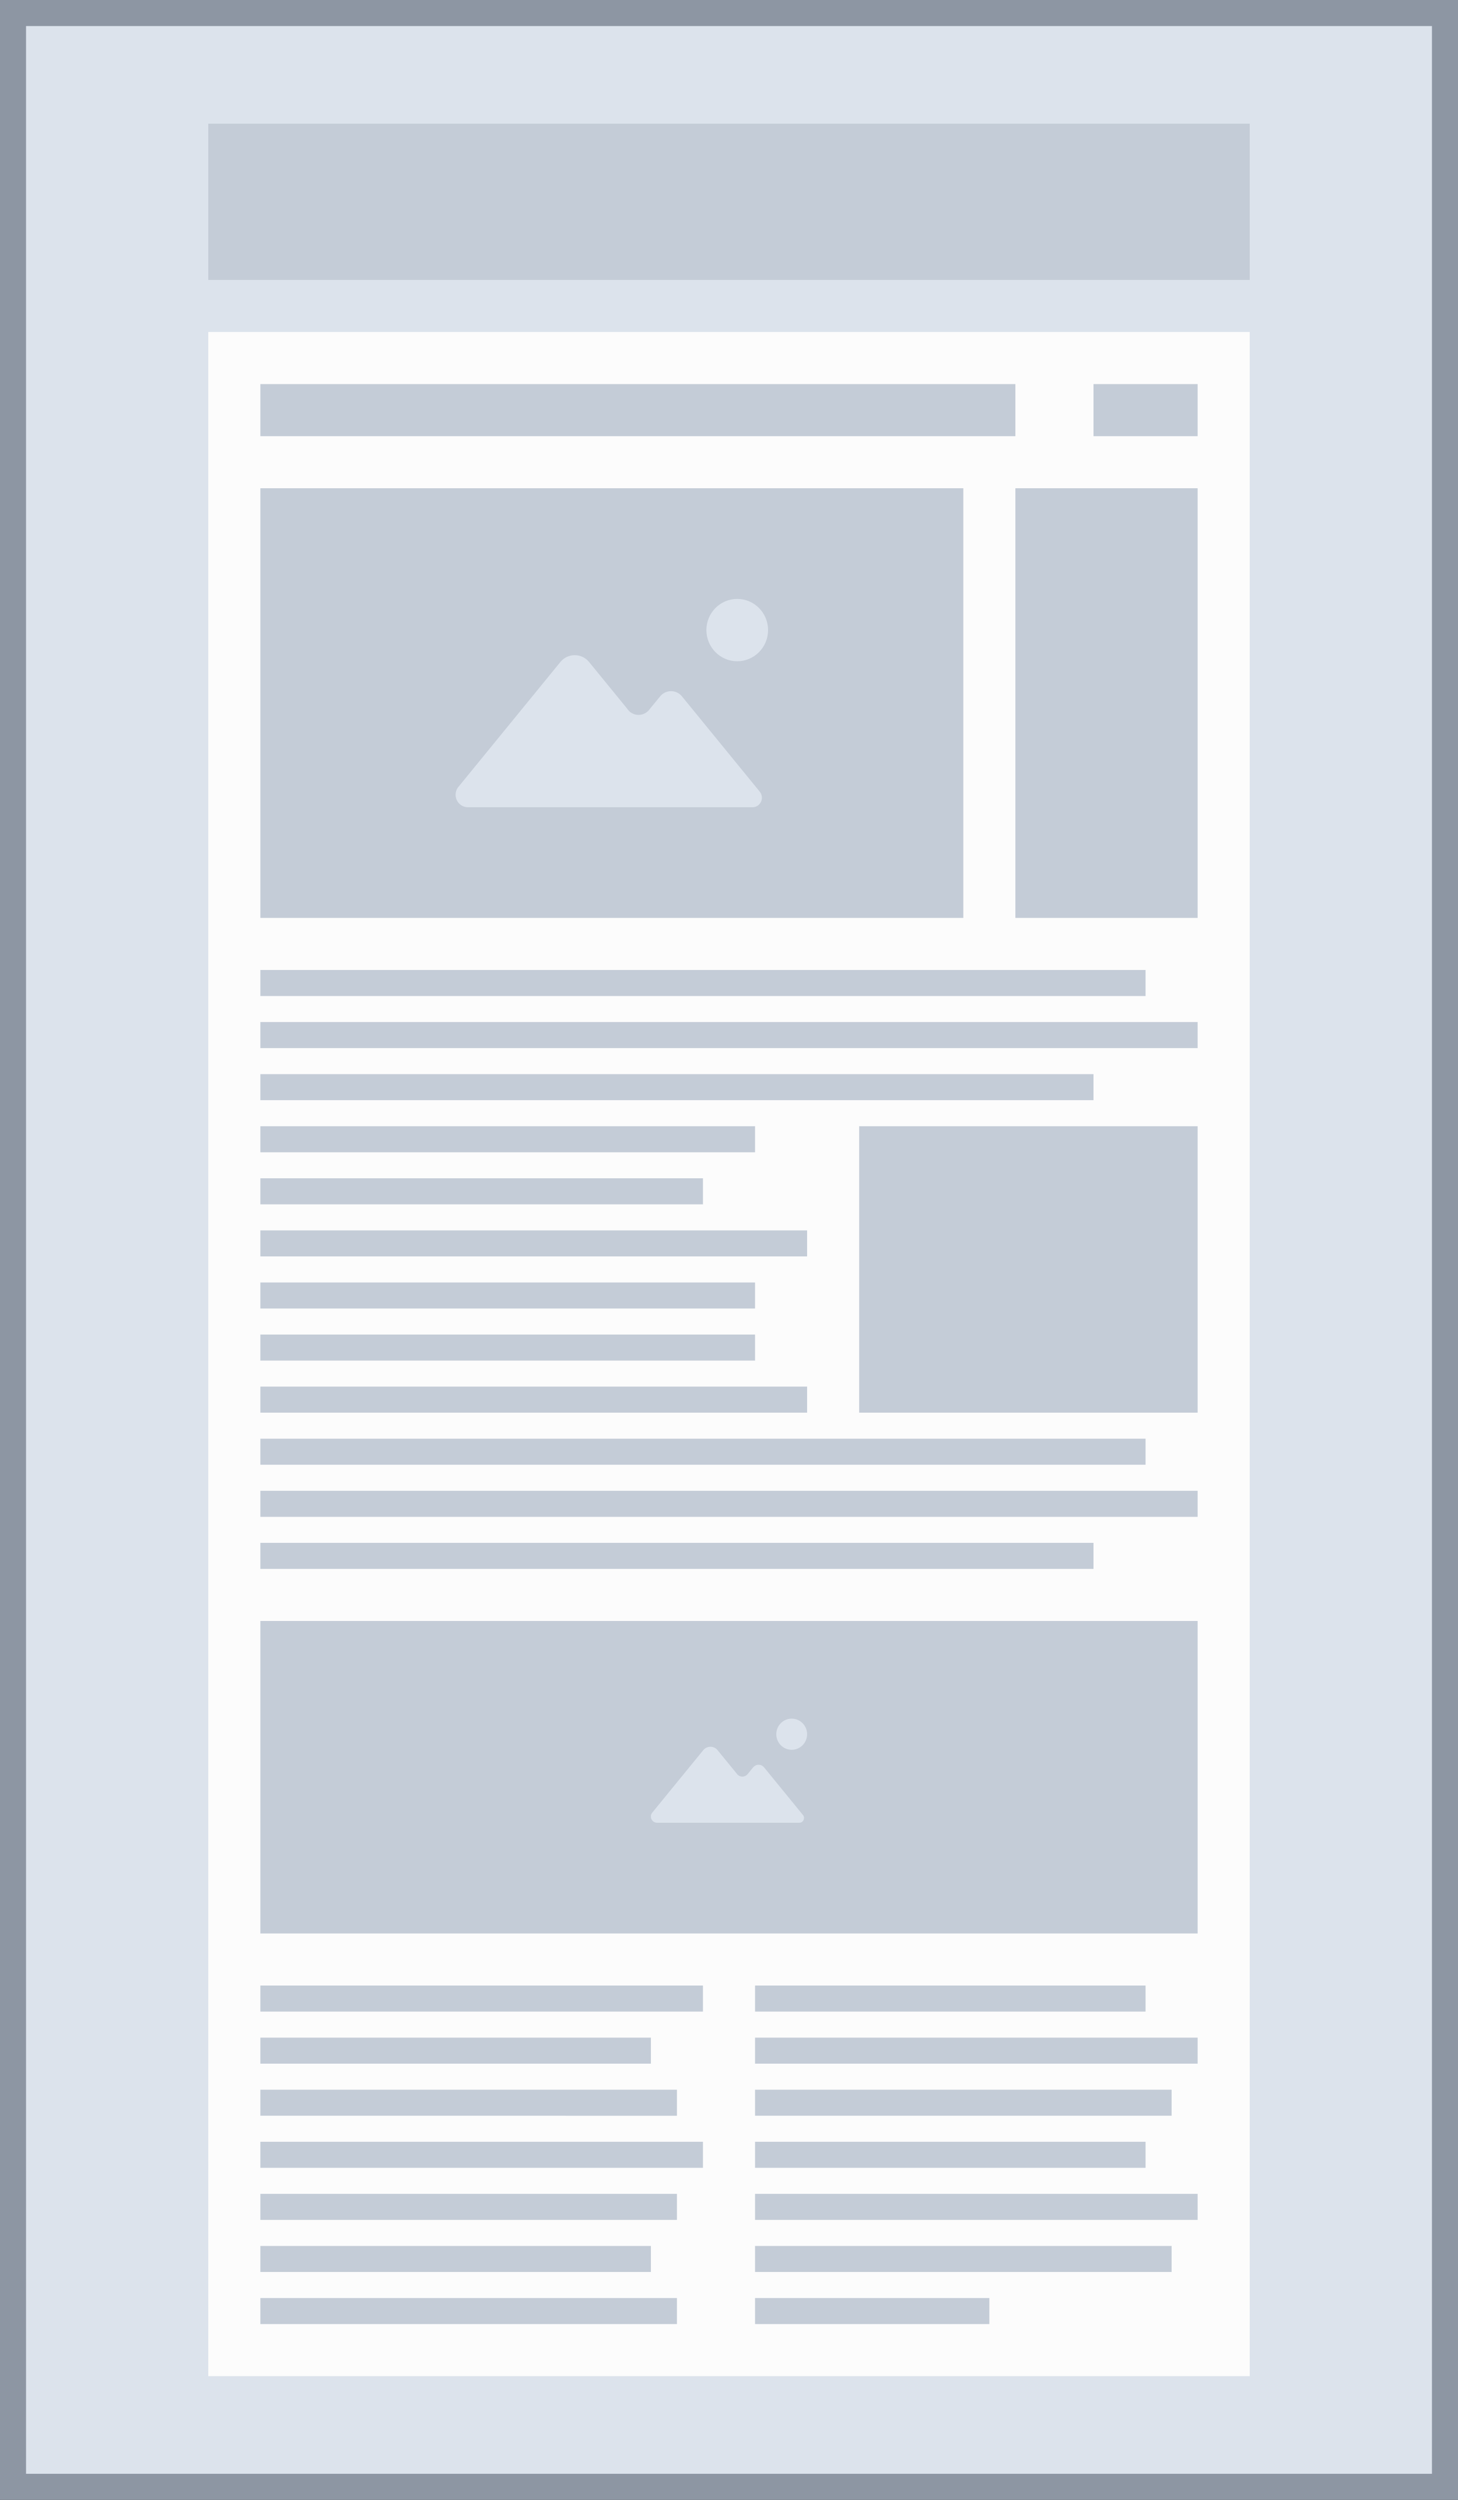 <svg width="112" height="192" viewBox="0 0 112 192" xmlns="http://www.w3.org/2000/svg"><rect x="0" y="0" width="112" height="192" fill="#333333" stroke="none"/><title>Imported Layers</title><g fill="none" fill-rule="evenodd"><path d="M.03 0H112v191.97H.03V0z" fill="#DCE3EC"/><path d="M16 25.5h80v157H16v-157z" fill="#FCFCFC"/><path d="M16 9.5h80v12H16v-12zm4 20h58v4H20v-4zm64 0h8v4h-8v-4zm-6 8h14v33H78v-33zm-58 0h54v33H20v-33z" fill="#C4CCD7"/><path d="M58.32 60.752l-5.933-7.267c-.2-.245-.5-.4-.84-.4-.337 0-.637.155-.838.4l-.794.97c-.032.047-.068.09-.105.128-.19.2-.46.325-.755.325-.28 0-.535-.11-.723-.29-.064-.062-.12-.13-.167-.204l-2.916-3.572c-.26-.32-.658-.522-1.1-.522-.44 0-.84.203-1.1.523l-7.895 9.668c-.098.155-.156.335-.156.53 0 .53.424.96.95.96h21.855c.4 0 .724-.33.724-.73 0-.157-.047-.3-.128-.417l-.082-.1M56.63 46c-1.306 0-2.367 1.072-2.367 2.393 0 1.32 1.06 2.395 2.368 2.395 1.31 0 2.37-1.074 2.37-2.395C59 47.07 57.94 46 56.63 46" fill="#DCE3EC"/><path d="M20 74.5h68v2H20v-2zm0 4h72v2H20v-2zm0 4h64v2H20v-2zm46 4h26v22H66v-22zm-46 0h38v2H20v-2zm0 4h34v2H20v-2zm0 4h42v2H20v-2zm0 4h38v2H20v-2zm0 4h38v2H20v-2zm0 4h42v2H20v-2zm0 4h68v2H20v-2zm0 4h72v2H20v-2zm0 4h64v2H20v-2zm0 6h72v24H20v-24z" fill="#C4CCD7"/><path d="M61.66 139.376l-2.966-3.633c-.1-.123-.25-.2-.42-.2-.17 0-.32.077-.42.2l-.395.485c-.018.022-.036.044-.055.064-.096.1-.23.162-.378.162-.14 0-.267-.055-.36-.145-.033-.03-.062-.067-.085-.104l-1.46-1.785c-.128-.16-.327-.26-.547-.26-.22 0-.42.1-.55.26l-3.884 4.756-.063.08c-.05.075-.078.165-.078.262 0 .264.212.48.473.48h10.93c.198 0 .36-.165.36-.367 0-.076-.022-.15-.063-.206l-.04-.05M60.816 132c-.654 0-1.184.536-1.184 1.196 0 .66.53 1.197 1.184 1.197.654 0 1.184-.536 1.184-1.197 0-.66-.53-1.196-1.184-1.196" fill="#DCE3EC"/><path d="M20 152.5h34v2H20v-2zm0 4h30v2H20v-2zm0 4h32v2H20v-2zm0 4h34v2H20v-2zm0 4h32v2H20v-2zm0 4h30v2H20v-2zm0 4h32v2H20v-2zm38-24h30v2H58v-2zm0 4h34v2H58v-2zm0 4h32v2H58v-2zm0 4h30v2H58v-2zm0 4h34v2H58v-2zm0 4h32v2H58v-2zm0 4h18v2H58v-2z" fill="#C4CCD7"/><path d="M2 2h108v188H2V2zM0 192h112V0H0v192z" fill="#8D96A3"/></g></svg>